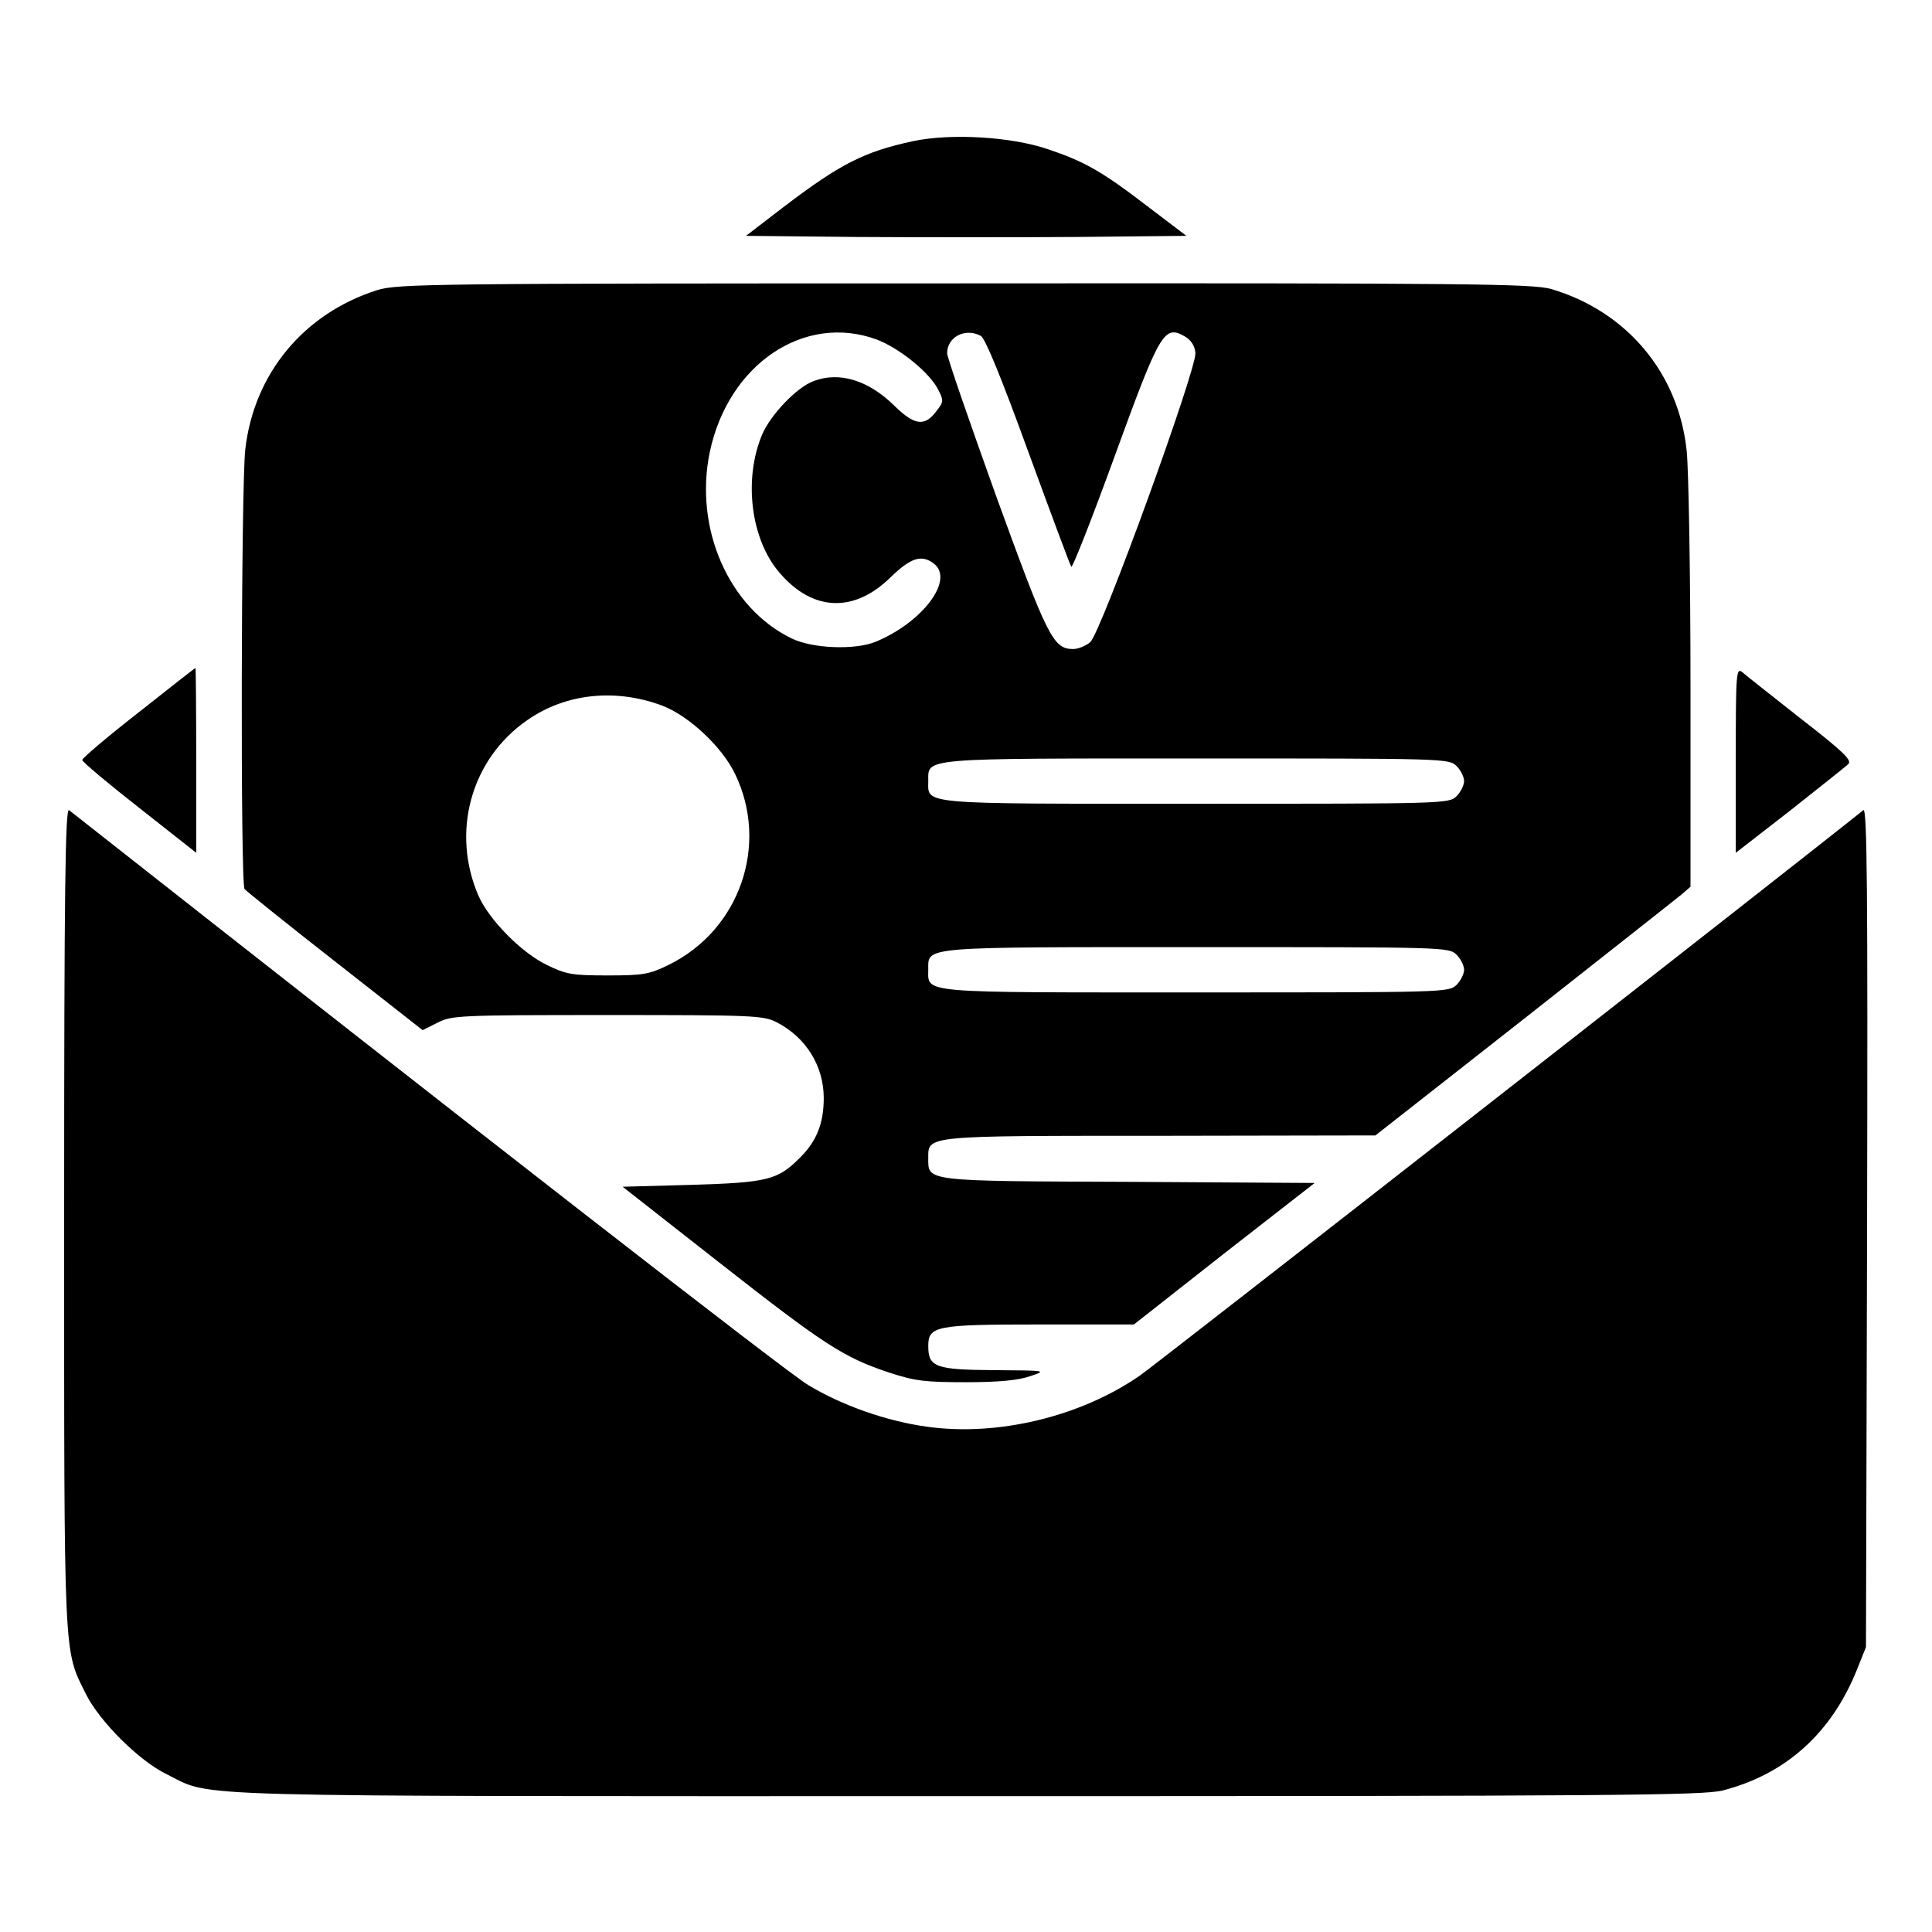 <?xml version="1.0" standalone="no"?>
<!DOCTYPE svg PUBLIC "-//W3C//DTD SVG 20010904//EN"
 "http://www.w3.org/TR/2001/REC-SVG-20010904/DTD/svg10.dtd">
<svg version="1.0" xmlns="http://www.w3.org/2000/svg"
 width="512pt" height="512pt" viewBox="0 0 512 512"
 preserveAspectRatio="xMidYMid meet">

<g transform="translate(0,512) scale(0.1,-0.1)"
fill="#000000" stroke="none">
<path d="M2420 4746 c-130 -28 -193 -60 -344 -175 l-99 -76 292 -3 c160 -1
422 -1 583 0 l292 3 -100 76 c-125 96 -170 121 -268 154 -98 33 -256 42 -356
21z"/>
<path d="M999 4351 c-194 -62 -326 -221 -349 -422 -11 -97 -13 -1149 -2 -1165
4 -5 112 -92 240 -192 l232 -182 40 20 c37 19 58 20 450 20 385 0 413 -1 448
-19 78 -40 125 -116 125 -201 0 -67 -19 -115 -64 -159 -58 -58 -85 -65 -287
-71 l-182 -5 255 -200 c278 -218 330 -252 450 -292 70 -23 96 -26 205 -26 86
0 139 5 170 16 45 15 44 15 -96 16 -155 1 -174 8 -174 64 0 53 20 57 295 57
l250 0 239 188 240 187 -494 3 c-543 2 -530 1 -530 63 0 60 -12 59 615 59
l570 1 395 310 c217 171 405 319 418 330 l22 19 0 532 c0 293 -5 573 -10 622
-21 207 -159 371 -359 430 -49 14 -210 16 -1555 15 -1410 0 -1504 -1 -1557
-18z m1325 -131 c60 -23 139 -87 162 -132 15 -29 15 -33 -4 -57 -31 -42 -58
-39 -111 13 -70 69 -147 92 -215 66 -44 -16 -113 -88 -136 -141 -50 -118 -31
-278 46 -367 88 -103 198 -107 295 -11 53 51 81 60 113 36 57 -42 -28 -156
-154 -208 -55 -22 -166 -18 -222 9 -167 81 -259 292 -217 494 49 233 251 369
443 298z m275 10 c12 -6 55 -112 126 -307 60 -164 111 -301 114 -305 3 -4 55
128 115 293 120 330 131 348 185 318 17 -10 27 -24 29 -44 4 -42 -251 -744
-279 -767 -12 -10 -32 -18 -45 -18 -53 0 -68 31 -204 405 -71 198 -130 368
-130 379 0 43 48 68 89 46z m-844 -980 c71 -27 159 -110 193 -181 91 -188 12
-414 -176 -506 -51 -25 -67 -28 -162 -28 -94 0 -111 3 -161 28 -67 32 -152
119 -180 181 -75 170 -21 365 129 468 102 71 234 84 357 38z m2105 -160 c11
-11 20 -29 20 -40 0 -11 -9 -29 -20 -40 -20 -20 -33 -20 -692 -20 -740 0 -708
-3 -708 61 0 61 -22 59 712 59 655 0 668 0 688 -20z m0 -500 c11 -11 20 -29
20 -40 0 -11 -9 -29 -20 -40 -20 -20 -33 -20 -692 -20 -740 0 -708 -3 -708 61
0 61 -22 59 712 59 655 0 668 0 688 -20z"/>
<path d="M366 3231 c-82 -64 -149 -121 -148 -125 0 -5 68 -62 151 -127 l151
-119 0 245 c0 135 -1 245 -2 245 -2 -1 -70 -54 -152 -119z"/>
<path d="M4600 3106 l0 -246 143 111 c78 62 148 117 155 124 11 10 -13 33
-125 120 -76 60 -146 115 -155 123 -17 14 -18 2 -18 -232z"/>
<path d="M170 1893 c0 -1189 -2 -1142 58 -1263 36 -72 141 -177 214 -212 126
-62 -10 -58 2118 -58 1715 0 1953 2 2005 15 168 43 289 153 356 320 l24 60 3
1114 c2 902 0 1112 -10 1104 -141 -114 -1886 -1478 -1918 -1499 -158 -109
-377 -161 -563 -135 -109 15 -227 57 -316 111 -58 35 -882 676 -1958 1523 -10
7 -13 -210 -13 -1080z"/>
</g>
</svg>
